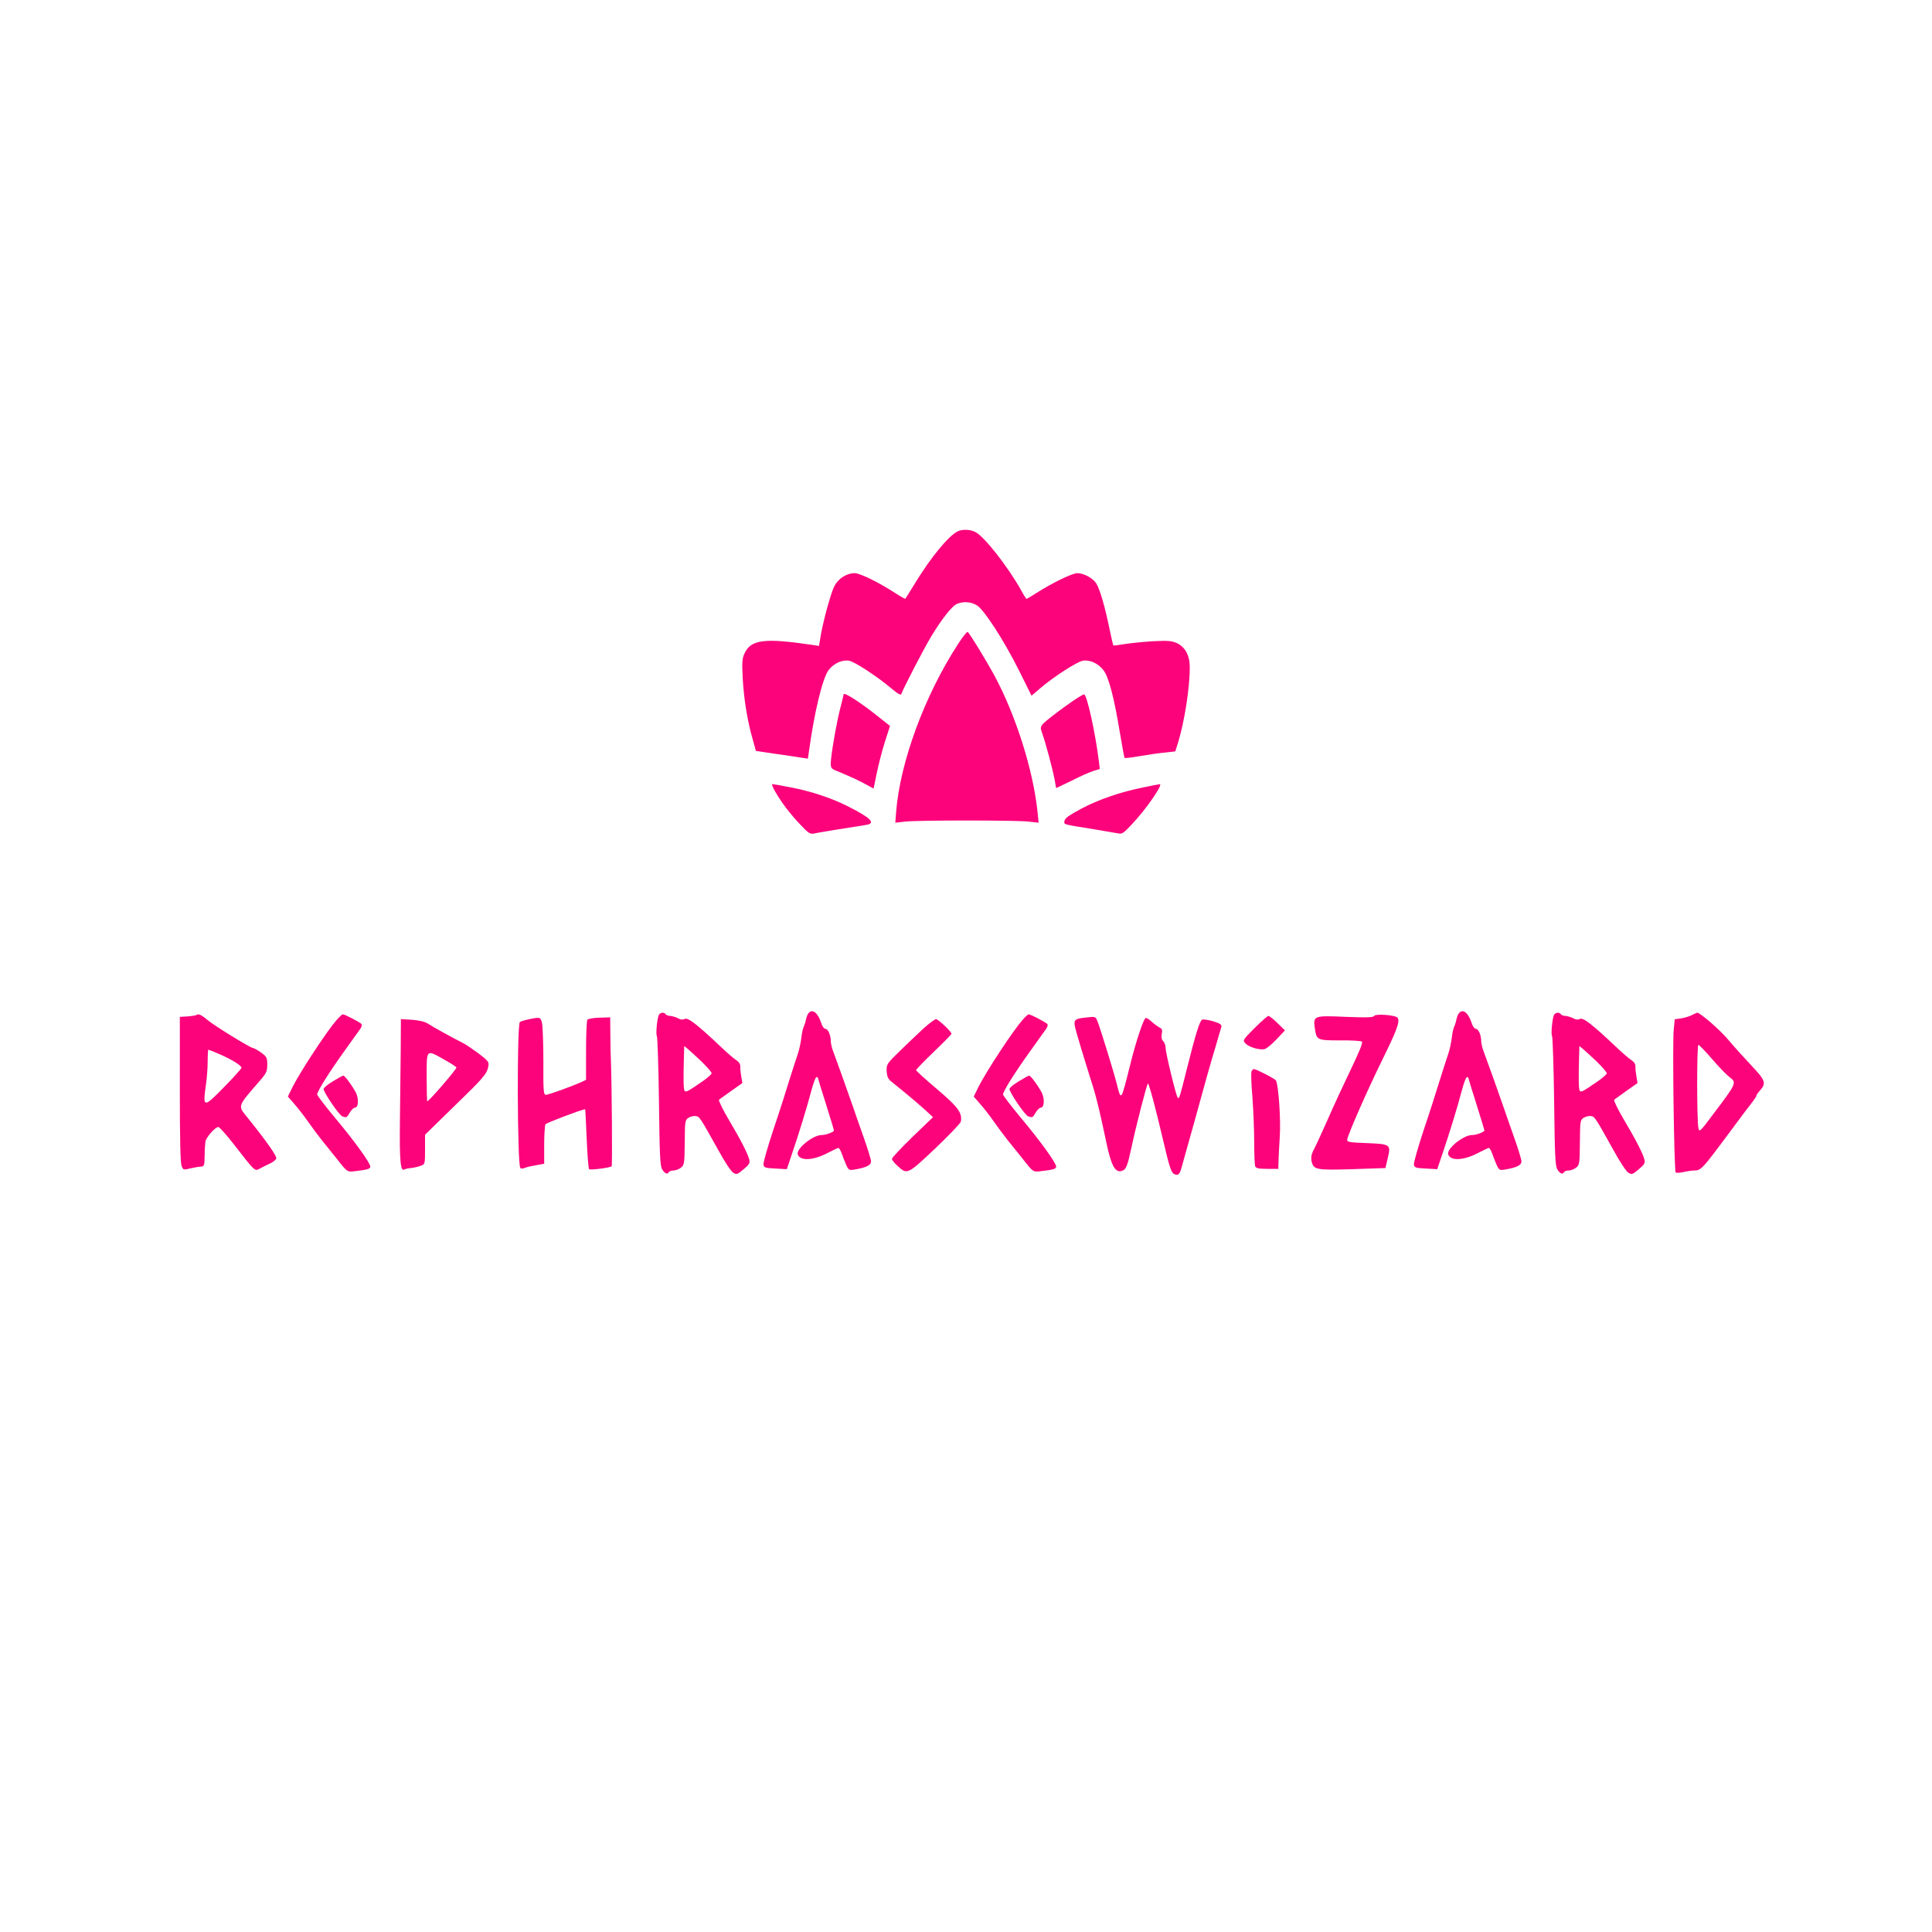 <?xml version="1.0" standalone="no"?>
<!DOCTYPE svg PUBLIC "-//W3C//DTD SVG 20010904//EN"
 "http://www.w3.org/TR/2001/REC-SVG-20010904/DTD/svg10.dtd">
<svg version="1.0" xmlns="http://www.w3.org/2000/svg"
 width="1200pt" height="1200pt" viewBox="0 0 1200 1200"
 preserveAspectRatio="xMidYMid meet">

<g transform="translate(0,1200) scale(0.1,-0.1)"
fill="#fc037b" stroke="none">
<path d="M5945 8698 c-58 -32 -164 -161 -260 -318 -32 -52 -60 -97 -62 -99 -1
-2 -31 15 -65 37 -102 66 -217 122 -249 122 -52 0 -105 -35 -128 -84 -23 -46
-74 -236 -86 -320 l-8 -48 -46 7 c-291 43 -376 33 -416 -52 -15 -31 -17 -54
-12 -153 7 -131 29 -266 61 -378 l21 -76 120 -18 c66 -9 139 -20 162 -24 l41
-6 7 48 c32 236 84 452 121 501 32 43 86 67 129 59 35 -7 180 -102 264 -174
37 -31 56 -42 59 -33 11 32 141 284 186 358 66 109 131 192 162 203 40 16 86
12 122 -10 45 -28 167 -216 262 -406 l77 -155 54 46 c80 69 227 164 264 171
43 8 96 -16 129 -59 32 -42 65 -164 101 -383 15 -87 28 -161 30 -162 2 -2 45
3 97 12 51 9 121 19 156 22 l62 7 19 61 c38 125 71 334 71 460 0 75 -28 127
-81 152 -33 14 -57 16 -152 11 -61 -4 -140 -12 -175 -18 -35 -6 -65 -10 -67
-7 -2 2 -13 51 -25 108 -26 128 -57 235 -79 273 -19 34 -78 67 -120 67 -31 0
-156 -61 -255 -124 -31 -20 -58 -36 -60 -36 -2 0 -19 26 -36 58 -82 145 -226
329 -281 357 -33 18 -86 19 -114 3z"/>
<path d="M5952 8002 c-209 -321 -361 -734 -386 -1045 l-5 -67 62 7 c79 9 682
9 765 0 l63 -7 -6 62 c-27 263 -135 605 -270 855 -52 95 -153 261 -165 268 -4
3 -30 -30 -58 -73z"/>
<path d="M5240 7687 c0 -2 -9 -39 -20 -82 -25 -97 -60 -300 -60 -346 0 -33 3
-35 63 -58 34 -14 94 -41 133 -61 l70 -38 19 92 c10 50 32 137 50 194 l33 103
-67 53 c-113 91 -221 161 -221 143z"/>
<path d="M6614 7611 c-60 -43 -119 -90 -132 -103 -21 -24 -22 -26 -7 -68 20
-56 61 -209 75 -280 l10 -55 98 47 c53 27 114 54 135 60 l38 12 -6 50 c-22
176 -73 407 -91 413 -6 2 -60 -32 -120 -76z"/>
<path d="M4815 7083 c39 -68 93 -139 158 -207 49 -52 59 -58 84 -53 23 6 156
27 321 53 65 10 33 43 -114 117 -102 51 -228 93 -351 116 -59 12 -112 21 -116
21 -5 0 3 -21 18 -47z"/>
<path d="M7100 7109 c-140 -28 -275 -74 -386 -133 -72 -39 -100 -58 -102 -74
-4 -24 -15 -21 173 -51 72 -12 143 -24 158 -27 26 -6 35 0 88 57 86 90 197
251 172 248 -5 0 -51 -9 -103 -20z"/>
<path d="M5022 5707 c-6 -7 -13 -24 -16 -39 -2 -14 -9 -35 -14 -45 -5 -10 -12
-42 -15 -72 -4 -29 -13 -72 -21 -95 -8 -22 -31 -95 -52 -161 -20 -66 -65 -207
-101 -313 -35 -107 -63 -203 -61 -215 3 -19 10 -22 74 -25 l71 -4 30 89 c43
125 98 304 123 401 12 45 26 82 31 82 5 0 9 -2 9 -4 0 -3 22 -76 50 -163 27
-87 50 -161 50 -164 0 -10 -50 -29 -77 -29 -54 0 -159 -85 -148 -120 14 -43
98 -38 188 10 31 16 60 30 65 30 4 0 14 -17 21 -37 7 -21 20 -53 28 -71 14
-30 18 -32 52 -26 72 12 101 27 101 50 0 13 -21 80 -46 151 -25 70 -54 153
-64 183 -26 76 -109 308 -125 350 -8 19 -14 47 -15 62 0 39 -17 78 -34 78 -8
0 -20 17 -26 38 -21 63 -54 88 -78 59z"/>
<path d="M9062 5707 c-6 -7 -13 -24 -16 -39 -2 -14 -9 -35 -14 -45 -5 -10 -12
-42 -15 -72 -4 -29 -13 -72 -21 -95 -8 -22 -31 -95 -52 -161 -20 -66 -65 -207
-101 -313 -35 -107 -63 -203 -61 -215 3 -19 10 -22 74 -25 l71 -4 30 89 c43
125 98 304 123 401 12 45 26 82 31 82 5 0 9 -2 9 -4 0 -3 22 -76 50 -163 27
-87 50 -161 50 -164 0 -10 -50 -29 -77 -29 -54 0 -159 -85 -148 -120 14 -43
98 -38 188 10 31 16 60 30 65 30 4 0 14 -17 21 -37 7 -21 20 -53 28 -71 14
-30 18 -32 52 -26 72 12 101 27 101 50 0 13 -21 80 -46 151 -25 70 -54 153
-64 183 -26 76 -109 308 -125 350 -8 19 -14 47 -15 62 0 39 -17 78 -34 78 -8
0 -20 17 -26 38 -21 63 -54 88 -78 59z"/>
<path d="M4093 5698 c-11 -19 -21 -122 -13 -133 4 -5 10 -189 13 -407 4 -346
7 -401 21 -423 17 -26 31 -31 41 -15 3 6 17 10 29 10 13 0 34 8 46 18 20 16
22 26 23 156 1 132 2 139 23 153 13 8 33 13 45 11 24 -3 27 -8 139 -209 38
-70 80 -134 93 -142 22 -14 26 -13 65 20 35 29 41 39 36 60 -10 39 -51 119
-126 246 -39 65 -66 122 -62 126 5 5 40 29 77 56 l68 48 -7 41 c-4 22 -7 51
-6 62 1 14 -9 29 -26 40 -15 9 -58 47 -97 84 -147 139 -203 182 -222 171 -13
-6 -26 -5 -43 5 -14 7 -35 13 -47 14 -12 0 -25 5 -28 10 -9 14 -32 12 -42 -2z
m265 -292 c34 -33 62 -66 62 -72 0 -6 -25 -29 -56 -50 -90 -62 -102 -69 -111
-60 -8 7 -9 72 -5 215 l2 64 23 -19 c12 -10 50 -45 85 -78z"/>
<path d="M9653 5698 c-11 -19 -21 -122 -13 -133 4 -5 10 -189 13 -407 4 -346
7 -401 21 -423 17 -26 31 -31 41 -15 3 6 17 10 29 10 13 0 34 8 46 18 20 16
22 26 23 156 1 132 2 139 23 153 13 8 33 13 45 11 24 -3 27 -8 139 -209 38
-70 80 -134 93 -142 22 -14 26 -13 65 20 35 29 41 39 36 60 -10 39 -51 119
-126 246 -39 65 -66 122 -62 126 5 5 40 29 77 56 l68 48 -7 41 c-4 22 -7 51
-6 62 1 14 -9 29 -26 40 -15 9 -58 47 -97 84 -147 139 -203 182 -222 171 -13
-6 -26 -5 -43 5 -14 7 -35 13 -47 14 -12 0 -25 5 -28 10 -9 14 -32 12 -42 -2z
m265 -292 c34 -33 62 -66 62 -72 0 -6 -25 -29 -56 -50 -90 -62 -102 -69 -111
-60 -8 7 -9 72 -5 215 l2 64 23 -19 c12 -10 50 -45 85 -78z"/>
<path d="M10510 5696 c-14 -8 -44 -17 -66 -21 l-42 -6 -6 -62 c-9 -81 2 -879
12 -889 4 -4 25 -3 47 2 22 5 54 10 71 10 39 0 52 15 208 225 69 94 137 184
151 201 14 18 25 35 25 40 0 4 9 17 19 28 43 47 38 64 -49 156 -44 47 -109
118 -143 159 -53 64 -178 172 -196 171 -3 -1 -17 -7 -31 -14z m125 -275 c42
-49 90 -98 106 -110 47 -35 47 -37 -96 -226 -87 -117 -90 -119 -96 -90 -10 48
-10 515 0 515 5 0 44 -40 86 -89z"/>
<path d="M1219 5695 c-3 -2 -27 -6 -54 -8 l-48 -3 0 -449 c0 -308 3 -458 11
-477 10 -25 12 -26 54 -15 24 5 53 11 66 11 20 1 22 6 23 66 0 36 3 76 5 90 5
27 61 90 80 90 7 0 50 -48 96 -107 136 -175 129 -169 164 -150 16 9 44 22 62
31 18 8 35 22 38 30 5 14 -61 108 -176 251 -65 81 -70 66 78 237 37 43 42 55
42 96 0 43 -4 49 -39 75 -22 15 -43 27 -48 27 -16 0 -246 141 -287 177 -37 31
-56 39 -67 28z m143 -242 c73 -31 138 -71 138 -85 0 -5 -49 -60 -109 -121
-126 -129 -132 -128 -113 8 7 44 12 113 12 153 0 40 2 72 4 72 3 0 33 -12 68
-27z"/>
<path d="M2091 5665 c-61 -70 -222 -315 -272 -413 l-31 -63 41 -47 c23 -26 60
-74 83 -107 23 -33 62 -85 87 -117 25 -31 66 -82 91 -113 69 -88 66 -85 118
-79 76 9 92 14 92 28 0 23 -100 161 -219 303 -61 73 -111 139 -111 145 0 20
76 140 170 271 47 65 91 127 98 137 8 11 11 23 8 29 -6 9 -104 61 -117 61 -4
0 -21 -16 -38 -35z"/>
<path d="M6351 5665 c-61 -70 -222 -315 -272 -413 l-31 -63 41 -47 c23 -26 60
-74 83 -107 23 -33 62 -85 87 -117 25 -31 66 -82 91 -113 69 -88 66 -85 118
-79 76 9 92 14 92 28 0 23 -100 161 -219 303 -61 73 -111 139 -111 145 0 20
76 140 170 271 47 65 91 127 98 137 8 11 11 23 8 29 -6 9 -104 61 -117 61 -4
0 -21 -16 -38 -35z"/>
<path d="M8535 5690 c-6 -10 -46 -11 -174 -6 -198 9 -205 7 -195 -66 11 -79
13 -80 155 -80 69 1 130 -3 137 -7 9 -5 -11 -55 -72 -182 -46 -96 -109 -232
-140 -304 -32 -71 -68 -151 -81 -176 -19 -34 -23 -55 -19 -79 12 -56 26 -59
254 -52 l205 7 14 59 c21 88 18 90 -130 96 -111 4 -124 7 -121 23 6 35 125
306 218 495 91 185 110 236 95 260 -10 17 -136 27 -146 12z"/>
<path d="M6745 5680 c-67 -7 -76 -14 -69 -53 5 -28 52 -184 116 -387 20 -66
42 -157 79 -333 31 -149 56 -194 99 -179 24 8 33 30 56 137 31 146 98 405 104
405 7 0 48 -154 95 -355 41 -174 50 -201 72 -209 23 -9 31 0 46 57 8 28 40
144 72 257 82 298 103 373 137 485 16 55 31 108 34 117 4 13 -7 21 -49 34 -30
9 -61 14 -69 11 -16 -6 -40 -81 -99 -317 -42 -169 -45 -177 -54 -168 -10 10
-75 278 -75 308 0 16 -7 35 -15 43 -10 10 -13 25 -9 45 5 25 2 32 -17 42 -13
7 -34 23 -48 36 -14 13 -30 23 -35 21 -13 -4 -61 -147 -95 -286 -59 -235 -57
-233 -85 -121 -17 68 -99 334 -118 383 -13 34 -13 34 -73 27z"/>
<path d="M7793 5615 c-74 -74 -75 -76 -58 -95 21 -24 89 -44 120 -36 12 3 45
30 74 61 l52 55 -46 45 c-25 25 -51 45 -57 45 -5 0 -44 -34 -85 -75z"/>
<path d="M3280 5668 c-25 -5 -48 -13 -51 -16 -19 -21 -16 -888 3 -907 4 -4 15
-4 25 0 10 4 27 9 38 11 11 2 35 6 53 10 l32 6 0 117 c0 64 4 121 8 128 6 9
227 93 246 93 2 0 6 -82 10 -182 4 -101 11 -186 15 -190 6 -7 131 9 140 18 5
4 1 501 -4 639 -2 39 -4 119 -4 178 l-1 108 -67 -2 c-38 -1 -71 -7 -75 -13 -4
-6 -8 -92 -8 -192 l0 -181 -27 -13 c-60 -27 -206 -80 -222 -80 -15 0 -17 18
-16 203 0 111 -4 219 -8 240 -9 41 -12 41 -87 25z"/>
<path d="M2489 5483 c-1 -104 -3 -303 -5 -443 -3 -248 3 -319 28 -304 6 4 24
8 41 9 18 2 44 8 60 14 27 10 27 11 27 102 l0 91 175 171 c190 184 209 206
218 253 5 28 1 34 -61 81 -37 27 -80 57 -97 65 -67 33 -192 103 -217 120 -18
12 -52 20 -98 24 l-70 4 -1 -187z m268 -63 c39 -22 74 -44 78 -50 5 -7 -170
-210 -181 -210 -2 0 -4 68 -4 150 0 176 -4 172 107 110z"/>
<path d="M5737 5613 c-34 -32 -100 -94 -147 -140 -81 -79 -84 -83 -83 -125 2
-32 8 -48 26 -63 13 -11 55 -45 93 -76 38 -31 92 -77 119 -102 l50 -46 -128
-123 c-70 -68 -127 -129 -127 -136 0 -7 15 -26 33 -42 62 -57 61 -58 235 106
86 82 159 158 160 168 10 54 -19 92 -149 202 -71 60 -129 113 -129 117 0 5 50
56 110 114 61 58 110 109 110 112 0 13 -83 91 -96 91 -8 0 -42 -26 -77 -57z"/>
<path d="M7773 5344 c-3 -8 -1 -80 6 -159 6 -79 11 -204 11 -278 0 -75 3 -142
6 -151 5 -12 21 -16 75 -16 l69 0 1 43 c0 23 4 94 8 157 7 107 -8 323 -24 349
-6 11 -123 71 -137 71 -5 0 -11 -7 -15 -16z"/>
<path d="M2068 5284 c-32 -19 -58 -41 -58 -48 0 -21 96 -162 115 -169 26 -11
30 -9 48 23 10 17 24 30 31 30 24 0 26 62 3 100 -29 51 -67 100 -75 99 -4 0
-33 -16 -64 -35z"/>
<path d="M6328 5284 c-32 -19 -58 -41 -58 -48 0 -21 96 -162 115 -169 26 -11
30 -9 48 23 10 17 24 30 31 30 24 0 26 62 3 100 -29 51 -67 100 -75 99 -4 0
-33 -16 -64 -35z"/>
</g>
</svg>
